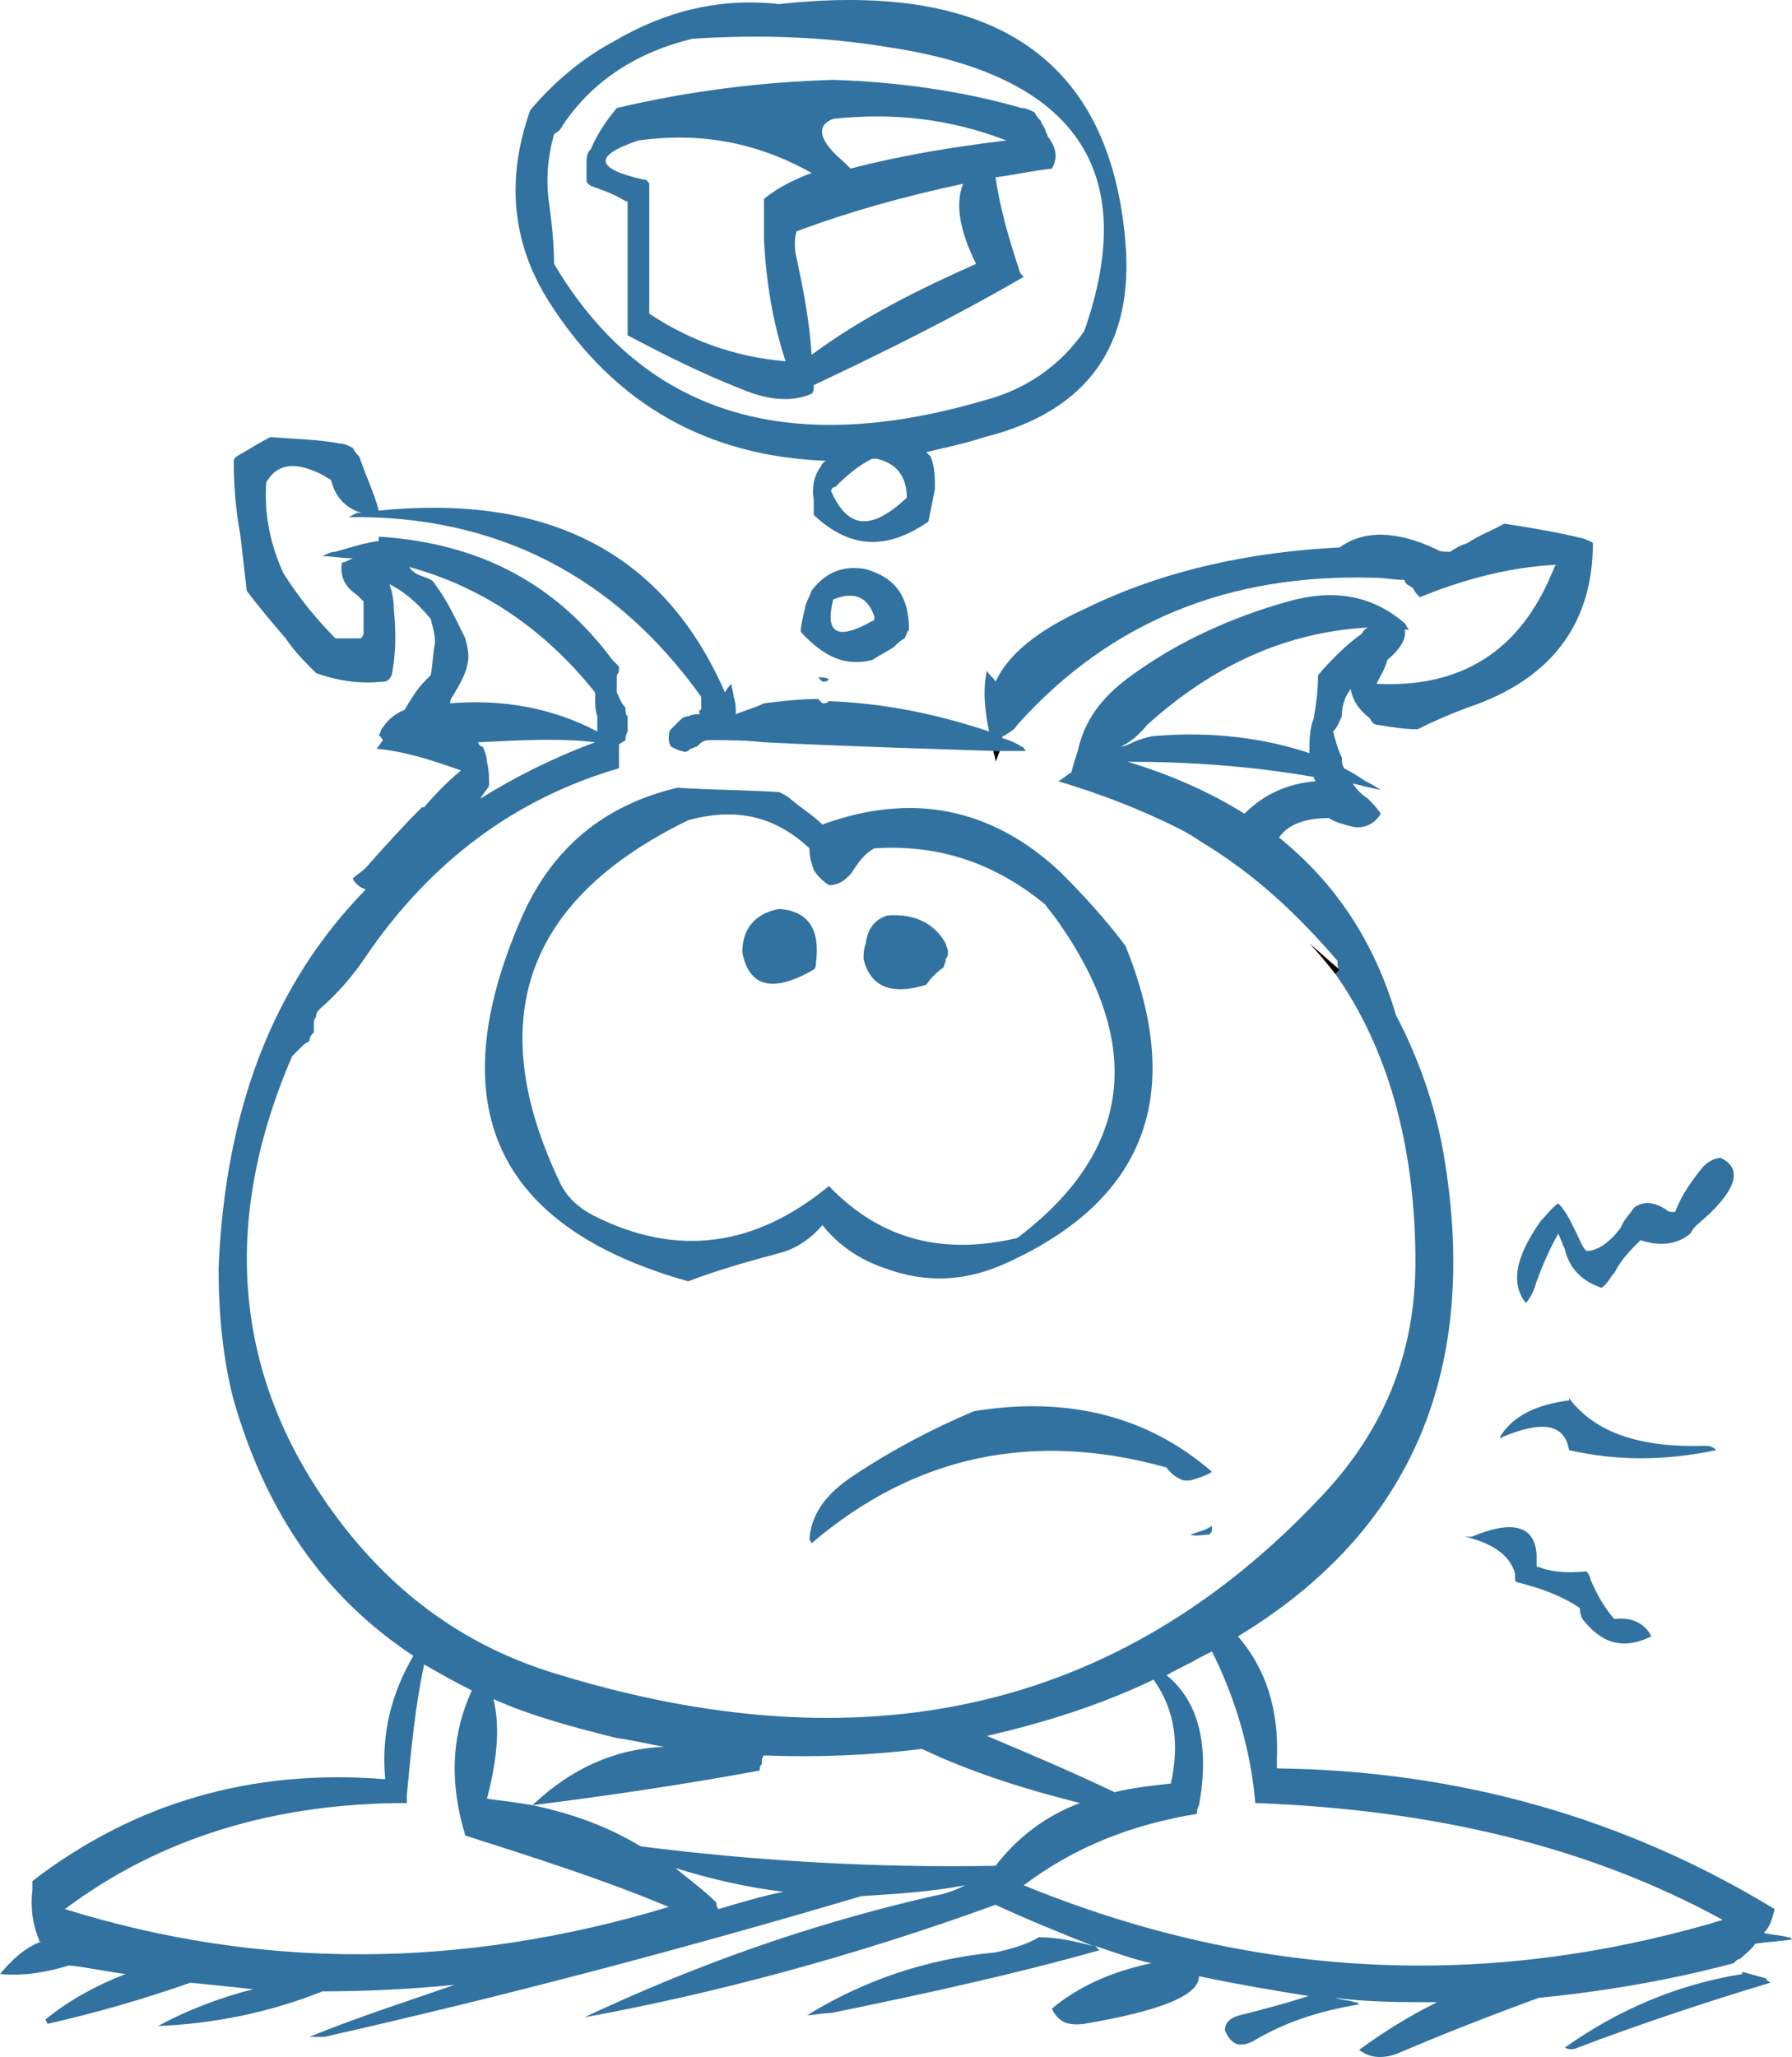 <?xml version="1.0" encoding="iso-8859-1"?>
<!-- Generator: Adobe Illustrator 12.0.1, SVG Export Plug-In . SVG Version: 6.00 Build 51448)  -->
<!DOCTYPE svg PUBLIC "-//W3C//DTD SVG 1.1//EN" "http://www.w3.org/Graphics/SVG/1.1/DTD/svg11.dtd">
<svg  version="1.1" id="Layer_1" xmlns="http://www.w3.org/2000/svg" xmlns:xlink="http://www.w3.org/1999/xlink" width="82.8" height="95.021"
	 viewBox="0 0 82.8 95.021" style="overflow:visible;enable-background:new 0 0 82.8 95.021;" xml:space="preserve">
<g>
	<path style="fill:#3172A1;" d="M73.6,25.089c-0.1-0.1-0.2-0.1-0.4-0.2c-1.2-0.3-2.4-0.5-3.7-0.7c-0.5,0.3-1.1,0.5-1.7,0.9
		c-0.3,0.1-0.5,0.2-0.8,0.4c-0.2,0-0.5,0-0.6-0.1c-1.9-0.9-3.4-0.9-4.5-0.1c-4,0.2-8,1-11.7,2.8c-2.2,1-3.6,2.1-4.2,3.4
		c-0.1-0.2-0.3-0.3-0.4-0.5c-0.2,0.9-0.1,1.8,0.1,2.8c-2.4-0.8-4.8-1.3-7.4-1.4c-0.1,0.1-0.2,0.1-0.3,0.1l-0.2-0.2
		c-0.8,0-1.7,0.1-2.5,0.2c-0.4,0.2-0.8,0.3-1.3,0.5c0-0.3,0-0.5-0.1-0.8c0-0.2-0.1-0.4-0.1-0.6c-0.1,0.1-0.2,0.2-0.3,0.4
		c-2.8-6.4-8.1-9.2-16-8.4c-0.2-0.8-0.6-1.6-0.9-2.5c-0.1-0.1-0.2-0.2-0.3-0.4c-0.2-0.1-0.4-0.2-0.6-0.2c-1-0.2-2.1-0.2-3.2-0.3
		c-0.4,0.2-0.9,0.5-1.4,0.8c-0.2,0.1-0.3,0.2-0.3,0.3c0,1.2,0.1,2.3,0.3,3.4c0.1,0.8,0.2,1.7,0.3,2.6c0.6,0.8,1.2,1.5,1.8,2.2
		c0.4,0.6,0.9,1.1,1.4,1.6c1.1,0.4,2.1,0.5,3.1,0.4c0.2,0,0.3-0.1,0.4-0.3c0.2-1,0.2-2,0.1-3c0-0.5-0.1-0.9-0.2-1.2
		c0.8,0.4,1.4,1,1.9,1.6c0.1,0.4,0.2,0.7,0.2,1.1c-0.1,0.5-0.1,1-0.2,1.5c-0.3,0.3-0.5,0.5-0.7,0.8s-0.4,0.6-0.5,0.8
		c-0.5,0.2-0.8,0.5-1,0.8c-0.1,0.1-0.1,0.2-0.2,0.4c0.1,0,0.1,0.1,0.2,0.2c-0.1,0.1-0.2,0.3-0.3,0.4c1.2,0.1,2.5,0.5,3.9,1
		c-0.6,0.5-1.2,1.1-1.7,1.7c-0.1,0-0.1,0-0.1,0c-0.1,0.1-0.1,0.1-0.1,0.1c-0.9,0.9-1.7,1.8-2.5,2.7l0,0c-0.2,0.2-0.4,0.3-0.6,0.5
		c0.1,0.2,0.3,0.4,0.6,0.5c-4.3,4.4-6.5,10.2-6.8,17.5c0,2.1,0.2,4.2,0.7,6.1c1.5,5.2,4.2,9.1,8.3,11.8c-1,1.7-1.5,3.6-1.3,5.7
		c-6.2-0.5-11.6,1.1-16.3,4.7c0,0.2,0,0.3,0,0.4c-0.1,0.8,0,1.6,0.3,2.3c0,0.1,0,0.1,0.1,0.1c-0.8,0.3-1.4,0.9-1.9,1.5
		c1.2,0.1,2.2-0.1,3.2-0.4c0.9,0.1,1.8,0.3,2.6,0.4c-1.3,0.5-2.6,1.2-3.7,2.1c0.1,0.2,0.1,0.2,0.1,0.2c2.2-0.5,4.3-1.1,6.6-1.9
		c1,0.1,2,0.2,2.9,0.3c-1.6,0.4-3.1,1-4.4,1.7c2.5-0.1,5.1-0.6,7.6-1.6c2,0,4-0.1,6.1-0.3c-2.3,0.8-4.5,1.5-6.7,2.4
		c0.2,0,0.4,0,0.7,0c8.4-1.9,16.7-4.1,24.8-6.5c1.6-0.1,3.2-0.2,4.8-0.5c-0.4,0.2-0.9,0.4-1.5,0.5c-5.7,1.3-11,3.2-16.1,5.6
		c6-1.1,12.4-2.8,19-5.2c1.5,0.7,3,1.3,4.5,1.9c-0.8-0.2-1.6-0.4-2.5-0.4c-0.5,0.3-1.1,0.5-2,0.7c-3.2,0.3-6.1,1.3-8.7,2.9
		c0.3,0,0.7-0.1,1.1-0.1c4.4-0.9,8.5-1.8,12.4-2.9c-0.1-0.1-0.1-0.1-0.2-0.2c0.9,0.3,1.7,0.6,2.6,0.8c-1.9,0.4-3.4,1.1-4.6,2.1
		c0.3,0.6,0.7,0.8,1.5,0.7c3.5-0.6,5.3-1.3,5.3-2.2c1.9,0.4,3.7,0.7,5.6,1c-0.1-0.1-0.3-0.1-0.5-0.1c-0.9,0.3-2,0.6-3.2,0.9
		c-0.4,0.1-0.7,0.3-0.7,0.7c0.3,0.7,0.7,0.8,1.3,0.5c1.5-0.9,3.1-1.4,4.9-1.7c-0.1-0.1-0.1-0.1-0.2-0.1c-0.3-0.1-0.6-0.1-0.9-0.2
		c1.5,0.2,3.1,0.2,4.7,0.2c-1.4,0.7-2.5,1.4-3.6,2.2c0.5,0.4,1.1,0.4,1.7,0.2c2.1-0.9,4.4-1.8,6.6-2.6c3-0.3,6-0.8,9-1.6
		c0.1-0.1,0.2-0.2,0.3-0.2c0.2-0.2,0.5-0.4,0.7-0.7c0.6-0.1,1.1-0.1,1.7-0.2c-0.1-0.1-0.1-0.1-0.2-0.1c-0.3-0.1-0.7-0.1-1.1-0.2
		c0.3-0.3,0.4-0.7,0.5-1.1c-6.9-4.2-14.6-6.4-23-6.5c0-0.1,0-0.2,0-0.4c0.1-2.3-0.5-4.2-1.8-5.7c8.1-4.9,11.2-12.4,9.5-22.3
		c-0.4-2.3-1.2-4.5-2.2-6.4c-1-3.4-2.8-6.1-5.4-8.2c0.4-0.6,1.2-0.9,2.3-0.9c0.3,0.2,0.7,0.3,1.1,0.4c0.5,0.1,1-0.1,1.3-0.6
		c-0.2-0.3-0.4-0.5-0.6-0.7c-0.3-0.2-0.5-0.4-0.7-0.7c0.4,0.1,0.8,0.2,1.3,0.3c-0.3-0.2-0.5-0.3-0.7-0.4c-0.3-0.2-0.6-0.4-1-0.6
		c-0.1-0.2-0.1-0.3-0.1-0.5c-0.2-0.4-0.3-0.8-0.4-1.2c0.2-0.2,0.3-0.5,0.4-0.7c0-0.4,0.1-0.8,0.3-1.1c0,0,0.1-0.1,0.1-0.2
		c0.1,0.6,0.4,1,0.9,1.4c0.1,0.2,0.2,0.3,0.4,0.3c0.6,0.1,1.2,0.2,1.8,0.2c0.8-0.4,1.5-0.7,2.3-1
		C71.7,31.389,73.6,28.789,73.6,25.089z M71.9,26.089c-0.1,0.1-0.1,0.2-0.2,0.4c-1.5,3.6-4.2,5.3-8.1,5.1c0.2-0.4,0.4-0.7,0.5-1.1
		c0.6-0.5,0.9-1,0.8-1.4c0.1,0,0.1,0,0.2,0c-0.1-0.1-0.1-0.2-0.2-0.3c-1.5-1.3-3.3-1.6-5.4-1c-2.5,0.7-5,1.8-7.2,3.4
		c-1.4,1-2.2,2.1-2.5,3.5c-0.1,0.3-0.2,0.6-0.3,1c-0.2,0.1-0.4,0.3-0.6,0.4c2,0.6,3.8,1.3,5.6,2.2c0.4,0.2,0.7,0.4,1,0.6
		c2.5,1.5,4.5,3.4,6.3,5.5c0,0.2,0,0.3,0.1,0.4l-0.2,0.2c2.4,3.4,3.7,7.9,3.7,13.3c0,4.3-1.5,7.9-4.5,11c-9.3,9.8-21.1,12.4-35.3,8
		c-3.9-1.2-7-3.4-9.5-6.5c-5.2-6.5-6.1-13.9-2.6-22c0.1-0.1,0.2-0.2,0.4-0.4c0.1-0.1,0.2-0.2,0.4-0.3c0-0.2,0.1-0.3,0.2-0.4
		c0-0.1,0-0.2,0-0.4c0-0.1,0-0.2,0.1-0.3c0-0.2,0.1-0.3,0.2-0.4c0.8-0.7,1.5-1.5,2.1-2.4c3-4.4,6.9-7.3,11.7-8.7v-0.1
		c0-0.4,0-0.7,0-1c0.1-0.1,0.2-0.1,0.3-0.2c0-0.1,0-0.2,0.1-0.4c0-0.2,0-0.5,0-0.7c-0.1-0.1-0.1-0.2-0.1-0.4
		c-0.2-0.2-0.3-0.5-0.4-0.7c0-0.2,0-0.3,0-0.4s0-0.2,0-0.4c0.1-0.1,0.1-0.2,0.1-0.4c-0.1-0.1-0.2-0.2-0.3-0.3
		c-2.6-3.5-6.1-5.4-10.8-5.7c0,0.1,0,0.2,0,0.2c-0.7,0.1-1.3,0.3-2,0.5c-0.2,0-0.4,0.1-0.6,0.2c0.4,0,0.9,0.1,1.4,0.1
		c-0.2,0.1-0.4,0.2-0.5,0.2c-0.1,0.6,0.1,1.1,0.7,1.5c0.1,0.1,0.2,0.2,0.3,0.3c0,0.2,0,0.3,0,0.4c0,0.3,0,0.5,0,0.8
		c0,0.1,0,0.2,0,0.3c-0.1,0.2-0.1,0.2-0.2,0.2c-0.3,0-0.7,0-1.1,0c-0.9-0.9-1.7-1.9-2.4-3c-0.6-1.3-0.9-2.7-0.8-4.2
		c0.5-0.9,1.4-1,2.7-0.3c0.1,0.1,0.2,0.1,0.3,0.2c0.2,0.8,0.7,1.3,1.4,1.5c0,0-0.1,0-0.2,0l-0.4,0.2c6.8-0.1,12.3,2.7,16.3,8.3
		c0,0.2,0,0.4,0,0.6c0,0-0.1,0-0.1,0.1s0.1,0.1,0.1,0.1c-0.2,0-0.4,0-0.6,0.1c-0.2,0-0.3,0.1-0.5,0.3c-0.1,0.1-0.2,0.2-0.3,0.3
		c-0.1,0.1-0.1,0.3-0.1,0.4s0,0.2,0.1,0.4c0.2,0.1,0.4,0.2,0.5,0.2c0.2,0.1,0.3,0,0.4-0.1c0.1,0,0.2-0.1,0.3-0.1
		c0.2-0.2,0.3-0.3,0.6-0.3c0.8,0,1.6,0,2.5,0.1c4.1,0.2,7.6,0.3,10.6,0.4h0.3c0.4,0,0.8,0,1.2,0c-0.1-0.1-0.1-0.2-0.2-0.2
		c-0.3-0.2-0.6-0.3-0.9-0.4c0,0,0-0.1,0.1-0.1c0.3-0.2,0.5-0.3,0.6-0.5c4.3-4.8,9.8-7,16.5-6.8c0.5,0,0.9,0.1,1.4,0.1
		c0,0.1,0.1,0.2,0.1,0.2s0.2,0.1,0.3,0.2c0.1,0.2,0.2,0.3,0.3,0.4C67.8,26.689,69.9,26.189,71.9,26.089z M63.2,28.989
		c-0.2,0.1-0.2,0.2-0.3,0.3c-0.7,0.5-1.4,1.2-2,1.9c0,0.8-0.1,1.4-0.2,2c-0.2,0.5-0.2,1.1-0.2,1.6c-2.1-0.7-4.5-1-7-0.8
		c-0.3,0-0.6,0.1-0.9,0.2c-0.3,0.1-0.6,0.3-0.8,0.3c0.4-0.2,0.8-0.5,1.2-1C56.1,30.689,59.5,29.189,63.2,28.989z M60.8,36.089
		c-1.3,0.1-2.4,0.6-3.3,1.5c-1.6-1-3.4-1.8-5.4-2.4c2.9,0,5.7,0.2,8.6,0.7C60.7,35.889,60.7,35.989,60.8,36.089z M21.6,30.689
		c0.1-0.4,0-0.8-0.1-1.2c-0.4-0.8-0.8-1.7-1.4-2.5c-0.1-0.2-0.2-0.2-0.4-0.3c-0.3-0.1-0.6-0.2-0.8-0.5c3.3,0.9,6.2,2.8,8.6,5.8
		c0,0.1,0,0.2,0,0.3c0,0.3,0,0.5,0.1,0.8c0,0.1,0,0.2,0,0.4c0,0.1,0,0.2,0,0.3c-2.1-1.1-4.4-1.5-6.8-1.3c0-0.2,0.1-0.3,0.1-0.3
		C21.2,31.689,21.5,31.189,21.6,30.689z M22.5,35.189c0-0.2-0.1-0.5-0.2-0.7c-0.1,0-0.2-0.1-0.2-0.2c2-0.1,3.8-0.2,5.4,0
		c-1.9,0.7-3.7,1.6-5.3,2.6c0.1-0.2,0.3-0.4,0.4-0.6C22.6,35.989,22.6,35.589,22.5,35.189z M28.5,80.289c0.8,0.1,1.5,0.3,2.2,0.4
		c-2.3,0.1-4.3,1-6.1,2.7c3.2-0.4,6.7-0.9,10.5-1.6c0-0.1,0-0.2,0.1-0.3c0-0.2,0-0.3,0.1-0.4c2.4,0.1,4.9,0,7.3-0.3l0,0
		c2.1,1,4.5,1.8,7.3,2.5c-1.6,0.6-2.9,1.6-3.9,2.9c-5.4,0.1-10.9-0.2-16.4-0.9c-1.5-0.9-3.1-1.5-5-1.9c-0.6-0.1-1.3-0.2-2.1-0.3
		c0.5-1.9,0.6-3.4,0.3-4.6C24.6,79.289,26.5,79.789,28.5,80.289z M21.8,78.089c-1,2.2-1,4.4-0.3,6.7c3.1,1,6.3,2,9.4,3.3
		c-9.6,2.9-18.9,2.9-27.9,0.1c4.4-3.3,9.7-4.9,15.8-4.9c0-0.1,0-0.2,0-0.4c0.2-2.1,0.4-4.2,0.8-6C20.3,77.289,21,77.689,21.8,78.089
		z M33.1,87.889c-0.6-0.6-1.3-1.1-1.9-1.6c1.6,0.5,3.3,0.9,5,1.1c-1,0.2-2,0.5-3,0.8C33.1,88.089,33.1,87.989,33.1,87.889z
		 M55.4,76.589c0.2-0.1,0.4-0.2,0.6-0.3c1.1,2.2,1.8,4.6,2,7c8.2,0.3,15.4,2,21.6,5.4c-11,3.3-21.8,2.7-32.3-1.6
		c2.4-1.8,5-2.8,8-3.3c0-0.1,0-0.2,0.1-0.4c0.5-2.7,0-4.8-1.5-6C54.4,77.089,54.9,76.889,55.4,76.589z M54.1,82.389
		c-0.9,0.1-1.8,0.2-2.6,0.4c-2.1-1-4-1.8-5.9-2.6c2.6-0.6,5.2-1.4,7.7-2.6C54.3,78.989,54.5,80.589,54.1,82.389z"/>
	<path style="fill:#3172A1;" d="M38,38.089c-0.4-0.4-0.9-0.7-1.5-1.2c-0.1-0.1-0.3-0.2-0.5-0.3c-1.6-0.1-3.2-0.1-4.7-0.2
		c-3.4,0.8-5.8,2.8-7.2,6c-3.8,8.7-1.2,14.3,7.7,16.8c1.3-0.5,2.7-0.9,4.2-1.3c0.8-0.2,1.5-0.7,2-1.3c0.7,0.9,1.7,1.6,2.9,2
		c1.9,0.7,3.7,0.6,5.5-0.2c6.5-2.9,8.4-7.8,5.6-14.7c-0.9-1.2-1.9-2.3-3-3.4C45.8,37.289,42.1,36.589,38,38.089z M37.6,40.189
		c0.2,0.3,0.4,0.5,0.7,0.7c0.5,0,0.9-0.3,1.2-0.8c0.2-0.3,0.5-0.7,0.9-0.9c3-0.2,5.6,0.7,7.9,2.6c0.2,0.3,0.4,0.5,0.6,0.8
		c4,5.7,3.4,10.6-1.9,14.6c-3.4,0.8-6.3,0.1-8.7-2.4c-3.4,2.8-7,3.3-10.8,1.4c-0.8-0.4-1.3-0.9-1.6-1.5c-3.6-7.5-1.7-13.1,5.9-16.8
		c2.2-0.6,4-0.2,5.6,1.3C37.4,39.589,37.5,39.889,37.6,40.189z"/>
	<path style="fill:#3172A1;" d="M36,41.989L36,41.989c-1.1,0.2-1.7,0.9-1.7,2c0.3,1.6,1.4,1.9,3.3,0.8c0.1-0.1,0.1-0.2,0.1-0.3
		C37.9,42.989,37.4,42.089,36,41.989z"/>
	<path style="fill:#3172A1;" d="M41,42.289c-0.6,0.2-0.9,0.6-1,1.3c-0.1,0.3-0.1,0.5-0.1,0.7c0.3,1.3,1.3,1.7,2.9,1.2
		c0.2-0.3,0.5-0.6,0.8-0.8c0-0.1,0.1-0.2,0.1-0.4c0.1-0.1,0.1-0.2,0.1-0.3c0-0.2-0.1-0.3-0.1-0.4C43.2,42.689,42.3,42.189,41,42.289
		z"/>
	<path style="fill:#3172A1;" d="M56,67.989L56,67.989c-3-2.6-6.7-3.5-11-2.8c-1.9,0.8-3.8,1.8-5.6,3c-1.2,0.8-1.9,1.7-2,2.9l0.1,0.2
		c4.8-4.1,10.3-5.2,16.4-3.5c0.2,0.3,0.5,0.5,0.8,0.6c0.1,0,0.2,0,0.3,0C55.3,68.289,55.7,68.189,56,67.989z"/>
	<path style="fill:#3172A1;" d="M56,70.689c0-0.1,0-0.1,0-0.2c-0.3,0.2-0.7,0.3-1,0.4c0.3,0.1,0.5,0,0.9,0
		C55.9,70.789,56,70.789,56,70.689z"/>
	<path style="fill:#009659;" d="M46.2,34.689L46.2,34.689h-0.3H46.2z"/>
	<path d="M45.9,34.689c0,0.1,0.1,0.3,0.1,0.5c0.1-0.2,0.1-0.3,0.2-0.5H45.9z"/>
	<path d="M61.7,44.989l0.2-0.2c-0.5-0.4-0.9-0.8-1.4-1.2C60.9,43.989,61.3,44.489,61.7,44.989z"/>
	<path d="M28.6,35.489L28.6,35.489v-0.1V35.489z"/>
	<path style="fill:#3172A1;" d="M79.5,53.489c-0.3,0-0.6,0.2-0.8,0.4c-0.5,0.6-1,1.3-1.3,2.1c-0.2,0-0.3,0-0.4-0.1
		c-0.6-0.4-1.1-0.4-1.5-0.1c-0.2,0.3-0.5,0.6-0.6,0.9c-0.5,0.7-1.1,1.1-1.6,1.1c-0.2-0.2-0.3-0.5-0.4-0.7c-0.3-0.6-0.5-1.1-0.9-1.5
		c-0.3,0.2-0.5,0.5-0.8,0.8c-1.2,1.7-1.4,2.9-0.7,3.8c0.2-0.2,0.4-0.6,0.5-1c0.3-0.8,0.6-1.5,1-2.2c0.1,0.2,0.2,0.5,0.3,0.7
		c0.2,0.9,0.8,1.5,1.7,1.8c0.3-0.2,0.4-0.5,0.6-0.7c0.3-0.6,0.7-1,1.2-1.5c0.9,0.3,1.7,0.2,2.3-0.3c0.1-0.2,0.2-0.3,0.3-0.4
		C80.2,55.089,80.6,53.989,79.5,53.489z"/>
	<path style="fill:#3172A1;" d="M79.3,66.989c-0.2-0.2-0.4-0.2-0.5-0.2c-3,0.1-5.1-0.6-6.3-2.2v0.1c-1.5,0.2-2.6,0.7-3.2,1.7
		c0,0,0.1,0.1,0.1,0c1.9-0.8,2.9-0.6,3.1,0.6C74.7,67.489,76.9,67.489,79.3,66.989z"/>
	<path style="fill:#3172A1;" d="M74.6,74.789c0,0,0,0-0.1-0.1c-0.4-0.5-0.7-1-1-1.7c0-0.1-0.1-0.3-0.2-0.4c-1,0.1-1.7,0-2.2-0.2
		c-0.1,0-0.1,0-0.1-0.2c0-0.1,0-0.2,0-0.4c-0.1-1.3-1.1-1.6-3-0.8h-0.3c1.3,0.3,2.1,0.9,2.3,1.7c0,0.3,0,0.4,0.1,0.4
		c1.2,0.3,2.2,0.7,2.9,1.2c0,0.3,0.1,0.5,0.2,0.6c0.9,1.1,1.9,1.3,3.1,0.7C76,74.989,75.4,74.689,74.6,74.789z"/>
	<path style="fill:#3172A1;" d="M80.5,91.089v0.1c-3.1,0.5-5.8,1.7-8.2,3.4c0.2,0.1,0.4,0.1,0.6,0c2.9-1.1,5.9-2.1,8.9-3
		c-0.1-0.1-0.2-0.1-0.2-0.2C81.2,91.289,80.9,91.189,80.5,91.089z"/>
	<g>
		<path style="fill:#3172A1;" d="M38.2,21.289c-0.1,0-0.2,0.1-0.3,0.3c-0.3,0.4-0.4,1-0.3,1.5c0,0.3,0,0.5,0,0.7
			c1.6,1.5,3.3,1.7,5.3,0.3c0.1-0.5,0.2-1,0.3-1.5c0-0.5,0-1-0.2-1.5c-0.1-0.1-0.2-0.2-0.2-0.2c0.8-0.2,1.8-0.4,2.7-0.7
			c4.8-1.2,6.9-4.3,6.5-9c-0.7-8.4-6-12.1-16-11c-2.7-0.3-5.2,0.3-7.6,1.7c-1.5,0.8-2.8,1.9-3.9,3.2c-1.1,3.1-0.9,6.1,0.9,8.9
			C28.4,18.689,32.7,21.089,38.2,21.289z M32,1.789c3.1-0.2,6.1-0.1,9.1,0.4c8.6,1.3,11.6,5.7,9,13.1c-1.1,1.6-2.7,2.7-4.6,3.2
			c-9.2,2.7-15.8,0.6-19.9-6.3c0-0.9-0.1-1.8-0.2-2.6c-0.2-1.2-0.1-2.3,0.2-3.4c0.2-0.1,0.3-0.2,0.4-0.4
			C27.4,3.689,29.5,2.389,32,1.789z M40.3,21.189c0,0,0.1,0,0.2,0c0.9,0.2,1.4,0.8,1.4,1.8c-1.6,1.5-2.7,1.5-3.5-0.3
			c0-0.1,0.1-0.2,0.2-0.2C39.2,21.889,39.7,21.489,40.3,21.189z"/>
		<path style="fill:#3172A1;" d="M47.8,5.189c-0.2-0.1-0.4-0.2-0.6-0.2c-2.8-0.8-5.7-1.2-8.7-1.3c-3.3,0.1-6.6,0.5-10,1.3
			c-0.5,0.6-0.9,1.2-1.2,1.9c-0.2,0.2-0.2,0.4-0.2,0.7c0,0.1,0,0.2,0,0.4c0,0.1,0,0.2,0,0.3c0,0.2,0.1,0.2,0.2,0.3
			c0.6,0.2,1.1,0.4,1.6,0.7c0.1,0,0.1,0,0.1,0.2c0,0.1,0,0.2,0,0.3c0,1.2,0,2.3,0,3.4c0,0.5,0,1,0,1.5c0,0.3,0,0.5,0,0.8
			c1.7,0.9,3.5,1.8,5.3,2.5c1.2,0.5,2.3,0.6,3.2,0.2c0.1-0.1,0.1-0.2,0.1-0.4c3.4-1.6,6.6-3.2,9.7-5c-0.1-0.1-0.2-0.2-0.2-0.3
			c-0.5-1.5-0.9-2.9-1.1-4.3c0.8-0.1,1.7-0.3,2.6-0.4c0.3-0.5,0.2-1-0.2-1.5c0-0.1-0.1-0.2-0.1-0.3c-0.1-0.2-0.2-0.3-0.2-0.4
			C48,5.489,47.9,5.389,47.8,5.189z M37.5,7.989c-0.8,0.3-1.6,0.7-2.2,1.2c0,0.7,0,1.3,0,1.9c0.1,1.9,0.4,3.8,1,5.6
			c-2.4-0.2-4.5-1-6.3-2.2c0-0.8,0-1.5,0-2.3c0-1.2,0-2.5,0-3.7c-0.1-0.2-0.2-0.2-0.3-0.2c-2.2-0.5-2.3-1.1-0.2-1.8
			C32.4,6.089,35,6.589,37.5,7.989z M39,7.489c-1.2-1-1.3-1.7-0.5-2c2.8-0.3,5.4,0,8,1c-2.5,0.3-4.9,0.7-7.2,1.3
			C39.2,7.689,39.1,7.589,39,7.489z M36.8,11.889c-0.1-0.4-0.1-0.8,0-1.2c2.4-0.9,4.9-1.6,7.7-2.2c-0.4,1-0.1,2.3,0.6,3.7
			c-2.7,1.2-5.3,2.5-7.6,4.2C37.4,14.789,37.1,13.289,36.8,11.889z"/>
		<path style="fill:#3172A1;" d="M41.3,29.889c0.2-0.2,0.3-0.3,0.5-0.4c0.1-0.2,0.1-0.3,0.2-0.4c0-1.5-0.6-2.4-2-2.8
			c-1.1-0.2-1.9,0.2-2.5,1c-0.1,0.3-0.3,0.6-0.3,0.8c-0.1,0.4-0.2,0.8-0.2,1.1c1.1,1.2,2.1,1.6,3.3,1.3
			C40.6,30.289,41,30.089,41.3,29.889z M40.4,28.489c0,0.1,0,0.2-0.1,0.2c-1.6,0.9-2.2,0.6-1.8-1
			C39.5,27.289,40.1,27.589,40.4,28.489z"/>
		<path style="fill:#3172A1;" d="M37.8,31.289l0.2,0.2c0.1,0,0.2,0,0.3-0.1C38.2,31.289,38,31.289,37.8,31.289z"/>
	</g>
</g>
</svg>
